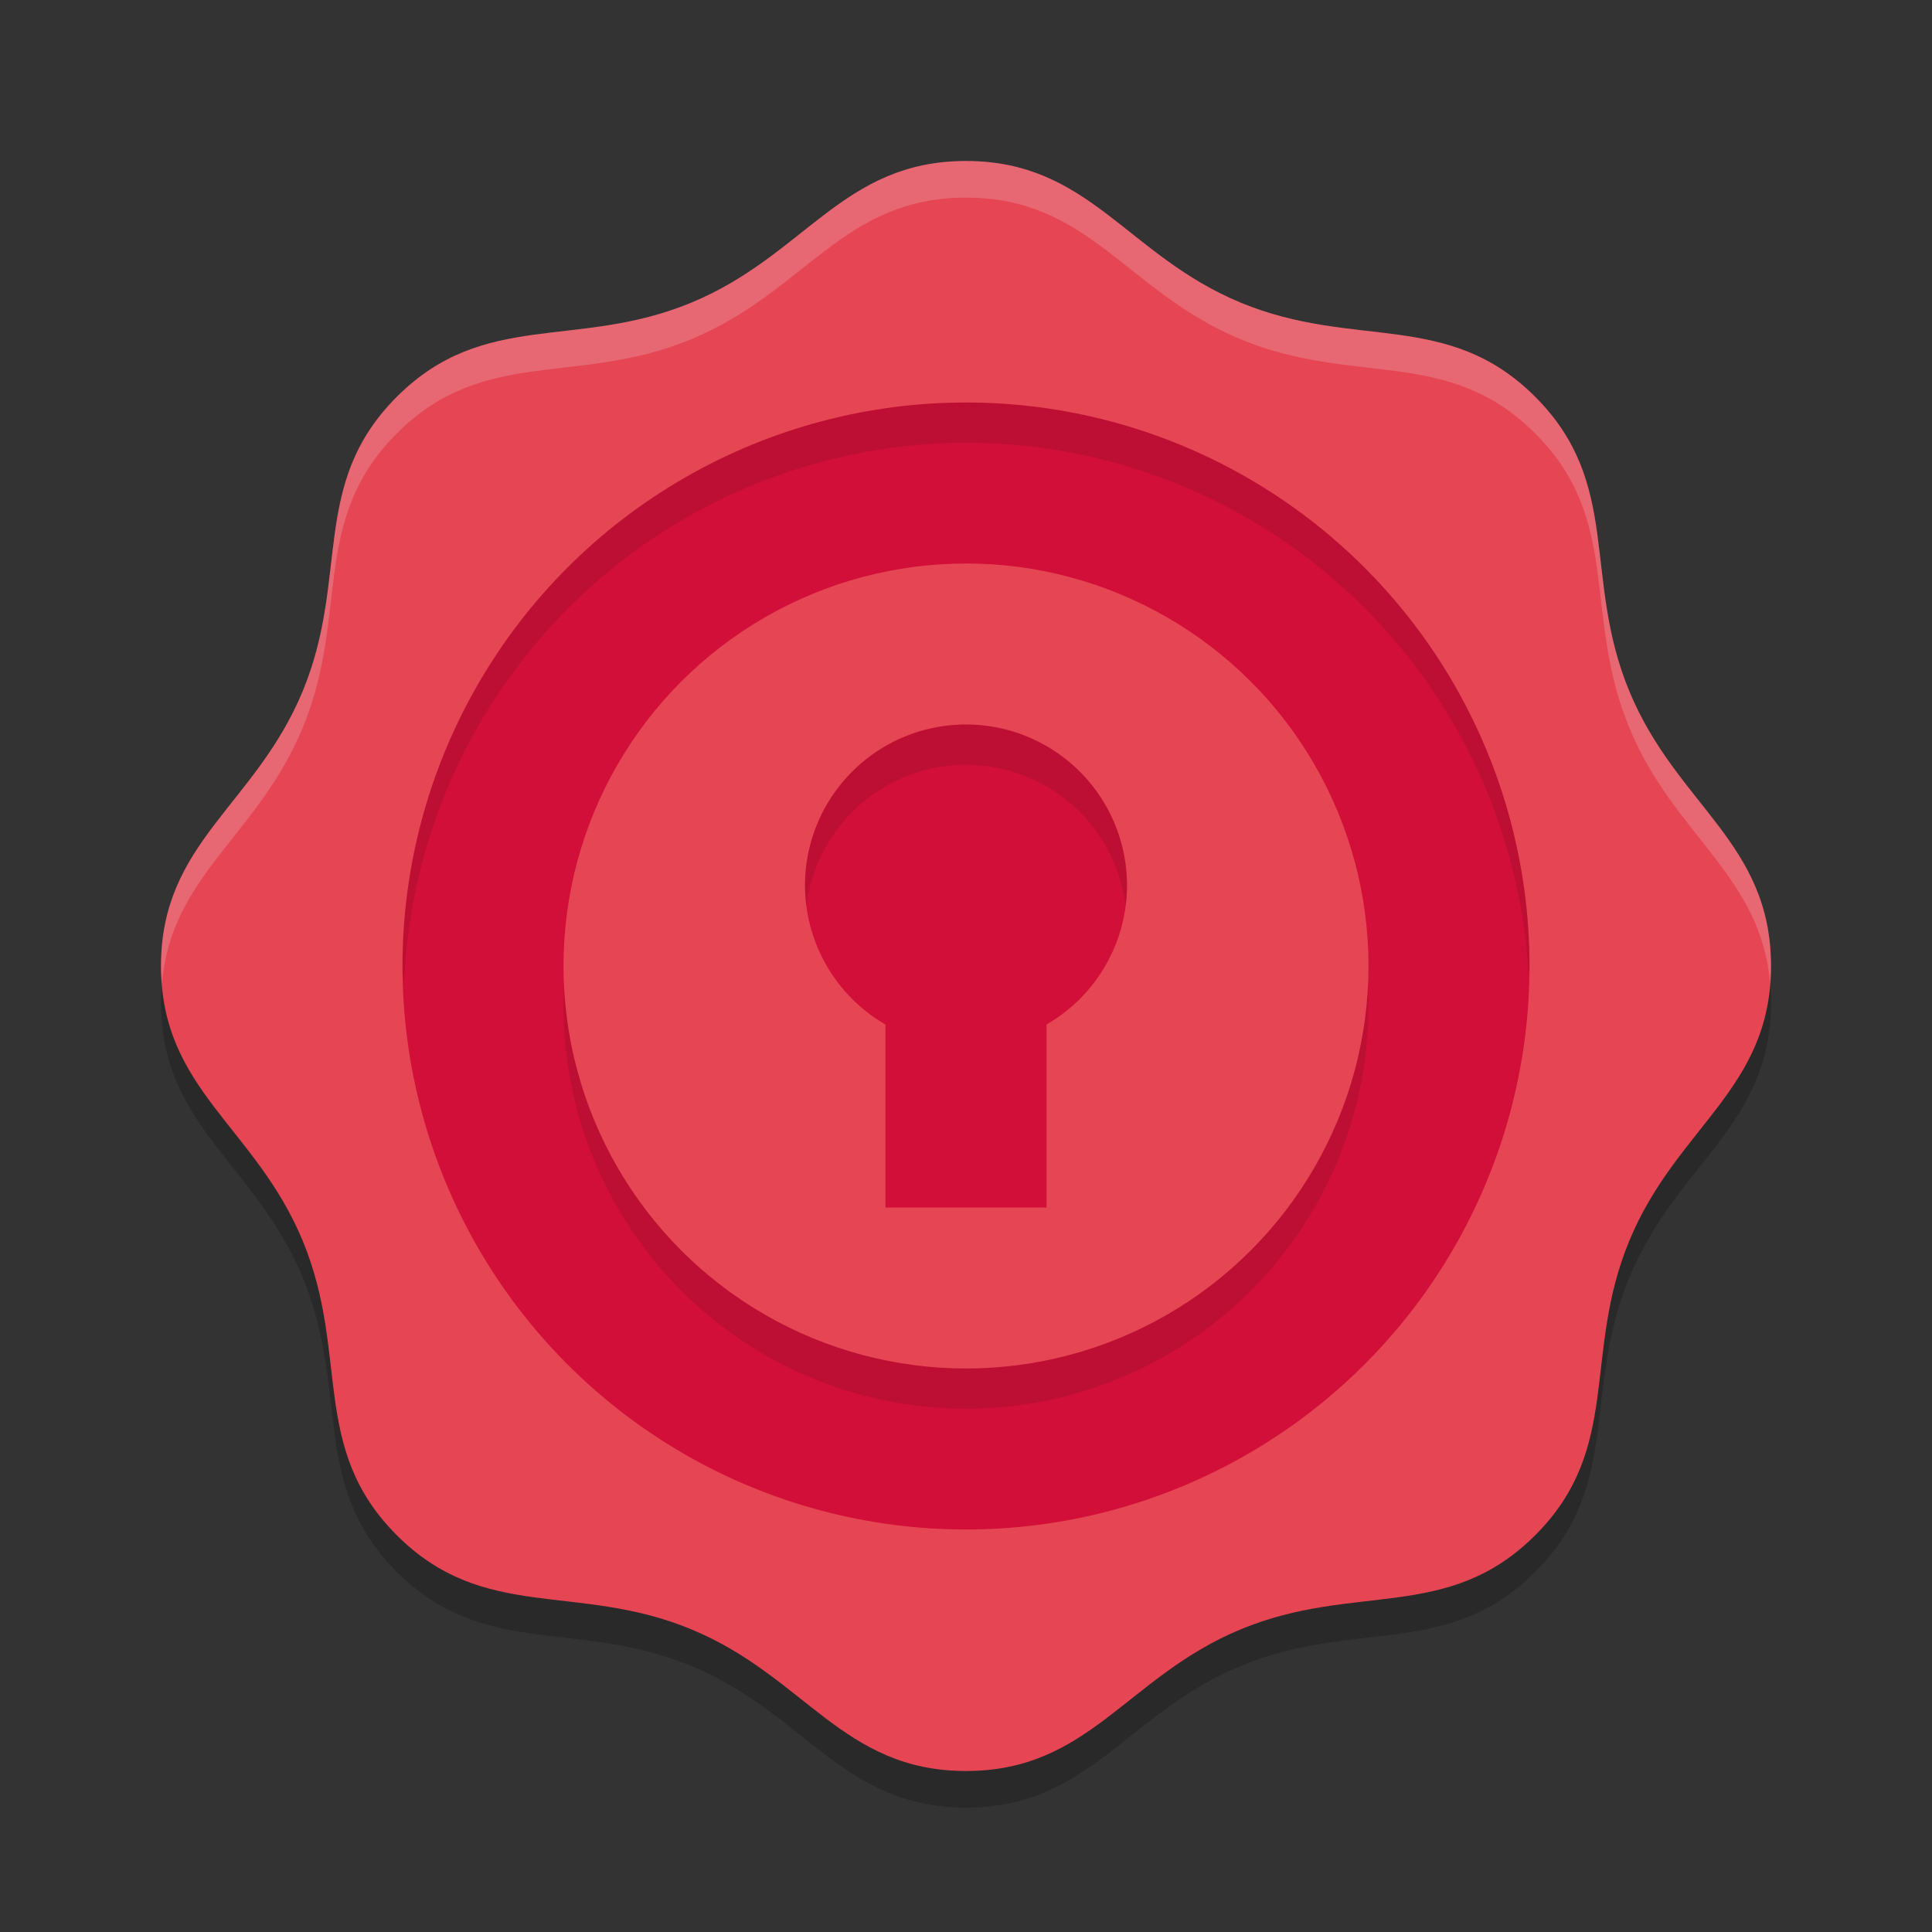 <svg xmlns="http://www.w3.org/2000/svg" width="24" height="24" version="1.1">
 <rect width="100%" height="100%" fill="#333333" stroke="none"/>
 <path style="opacity:0.2" d="m 19.071,19.526 c -1.086,1.086 -2.239,0.581 -3.658,1.169 -1.419,0.588 -1.877,1.76 -3.413,1.76 -1.536,0 -1.994,-1.172 -3.413,-1.76 C 7.168,20.107 6.015,20.612 4.929,19.526 3.843,18.439 4.348,17.287 3.76,15.868 3.172,14.449 2,13.991 2,12.455 c 0,-1.536 1.172,-1.994 1.76,-3.413 C 4.348,7.622 3.843,6.47 4.929,5.383 6.015,4.297 7.168,4.802 8.587,4.214 10.006,3.627 10.464,2.455 12,2.455 c 1.536,0 1.994,1.172 3.413,1.76 1.419,0.588 2.572,0.083 3.658,1.169 1.086,1.086 0.581,2.239 1.169,3.658 0.588,1.419 1.76,1.877 1.76,3.413 0,1.536 -1.172,1.994 -1.76,3.413 -0.588,1.419 -0.083,2.572 -1.169,3.658 z"/>
 <path style="fill:#e64553" d="m 19.071,19.071 c -1.086,1.086 -2.239,0.581 -3.658,1.169 -1.419,0.588 -1.877,1.76 -3.413,1.76 -1.536,0 -1.994,-1.172 -3.413,-1.76 C 7.168,19.652 6.015,20.157 4.929,19.071 3.843,17.985 4.348,16.832 3.76,15.413 3.172,13.994 2,13.536 2,12 c 0,-1.536 1.172,-1.994 1.76,-3.413 C 4.348,7.168 3.843,6.015 4.929,4.929 6.015,3.843 7.168,4.348 8.587,3.76 10.006,3.172 10.464,2 12,2 c 1.536,0 1.994,1.172 3.413,1.76 1.419,0.588 2.572,0.083 3.658,1.169 1.086,1.086 0.581,2.239 1.169,3.658 0.588,1.419 1.76,1.877 1.76,3.413 0,1.536 -1.172,1.994 -1.76,3.413 -0.588,1.419 -0.083,2.572 -1.169,3.658 z"/>
 <path style="opacity:0.2;fill:#eff1f5" d="M 12,2 C 10.464,2 10.007,3.172 8.587,3.76 7.168,4.347 6.016,3.844 4.93,4.93 3.844,6.016 4.347,7.168 3.76,8.587 3.172,10.007 2,10.464 2,12 2,12.079 2.005,12.153 2.011,12.227 2.121,10.871 3.202,10.388 3.76,9.042 4.347,7.623 3.844,6.47 4.93,5.384 6.016,4.298 7.168,4.802 8.587,4.214 10.007,3.626 10.464,2.455 12,2.455 c 1.536,0 1.994,1.172 3.413,1.76 1.419,0.588 2.572,0.084 3.658,1.17 1.086,1.086 0.582,2.239 1.17,3.658 0.557,1.346 1.639,1.829 1.749,3.185 C 21.995,12.153 22,12.079 22,12 22,10.464 20.828,10.007 20.24,8.587 19.653,7.168 20.156,6.016 19.07,4.93 17.984,3.844 16.832,4.347 15.413,3.76 13.993,3.172 13.536,2 12,2 Z"/>
 <circle style="fill:#d20f39" cx="12" cy="12" r="7"/>
 <path style="opacity:0.1" d="M 12,5 A 7,7 0 0 0 5,12 7,7 0 0 0 5.018,12.25 7,7 0 0 1 12,5.5 7,7 0 0 1 18.99,12.135 7,7 0 0 0 19,12 7,7 0 0 0 12,5 Z"/>
 <circle style="opacity:0.1" cx="12" cy="12.5" r="5"/>
 <circle style="fill:#e64553" cx="12" cy="12" r="5"/>
 <path style="fill:#d20f39" d="m 12,9 a 2,2 0 0 0 -2,2 2,2 0 0 0 1,1.727 V 15 h 2 V 12.727 A 2,2 0 0 0 14,11 2,2 0 0 0 12,9 Z"/>
 <path style="opacity:0.1" d="m 12,9 a 2,2 0 0 0 -2,2 2,2 0 0 0 0.018,0.25 A 2,2 0 0 1 12,9.5 2,2 0 0 1 13.982,11.246 2,2 0 0 0 14,11 2,2 0 0 0 12,9 Z"/>
</svg>

